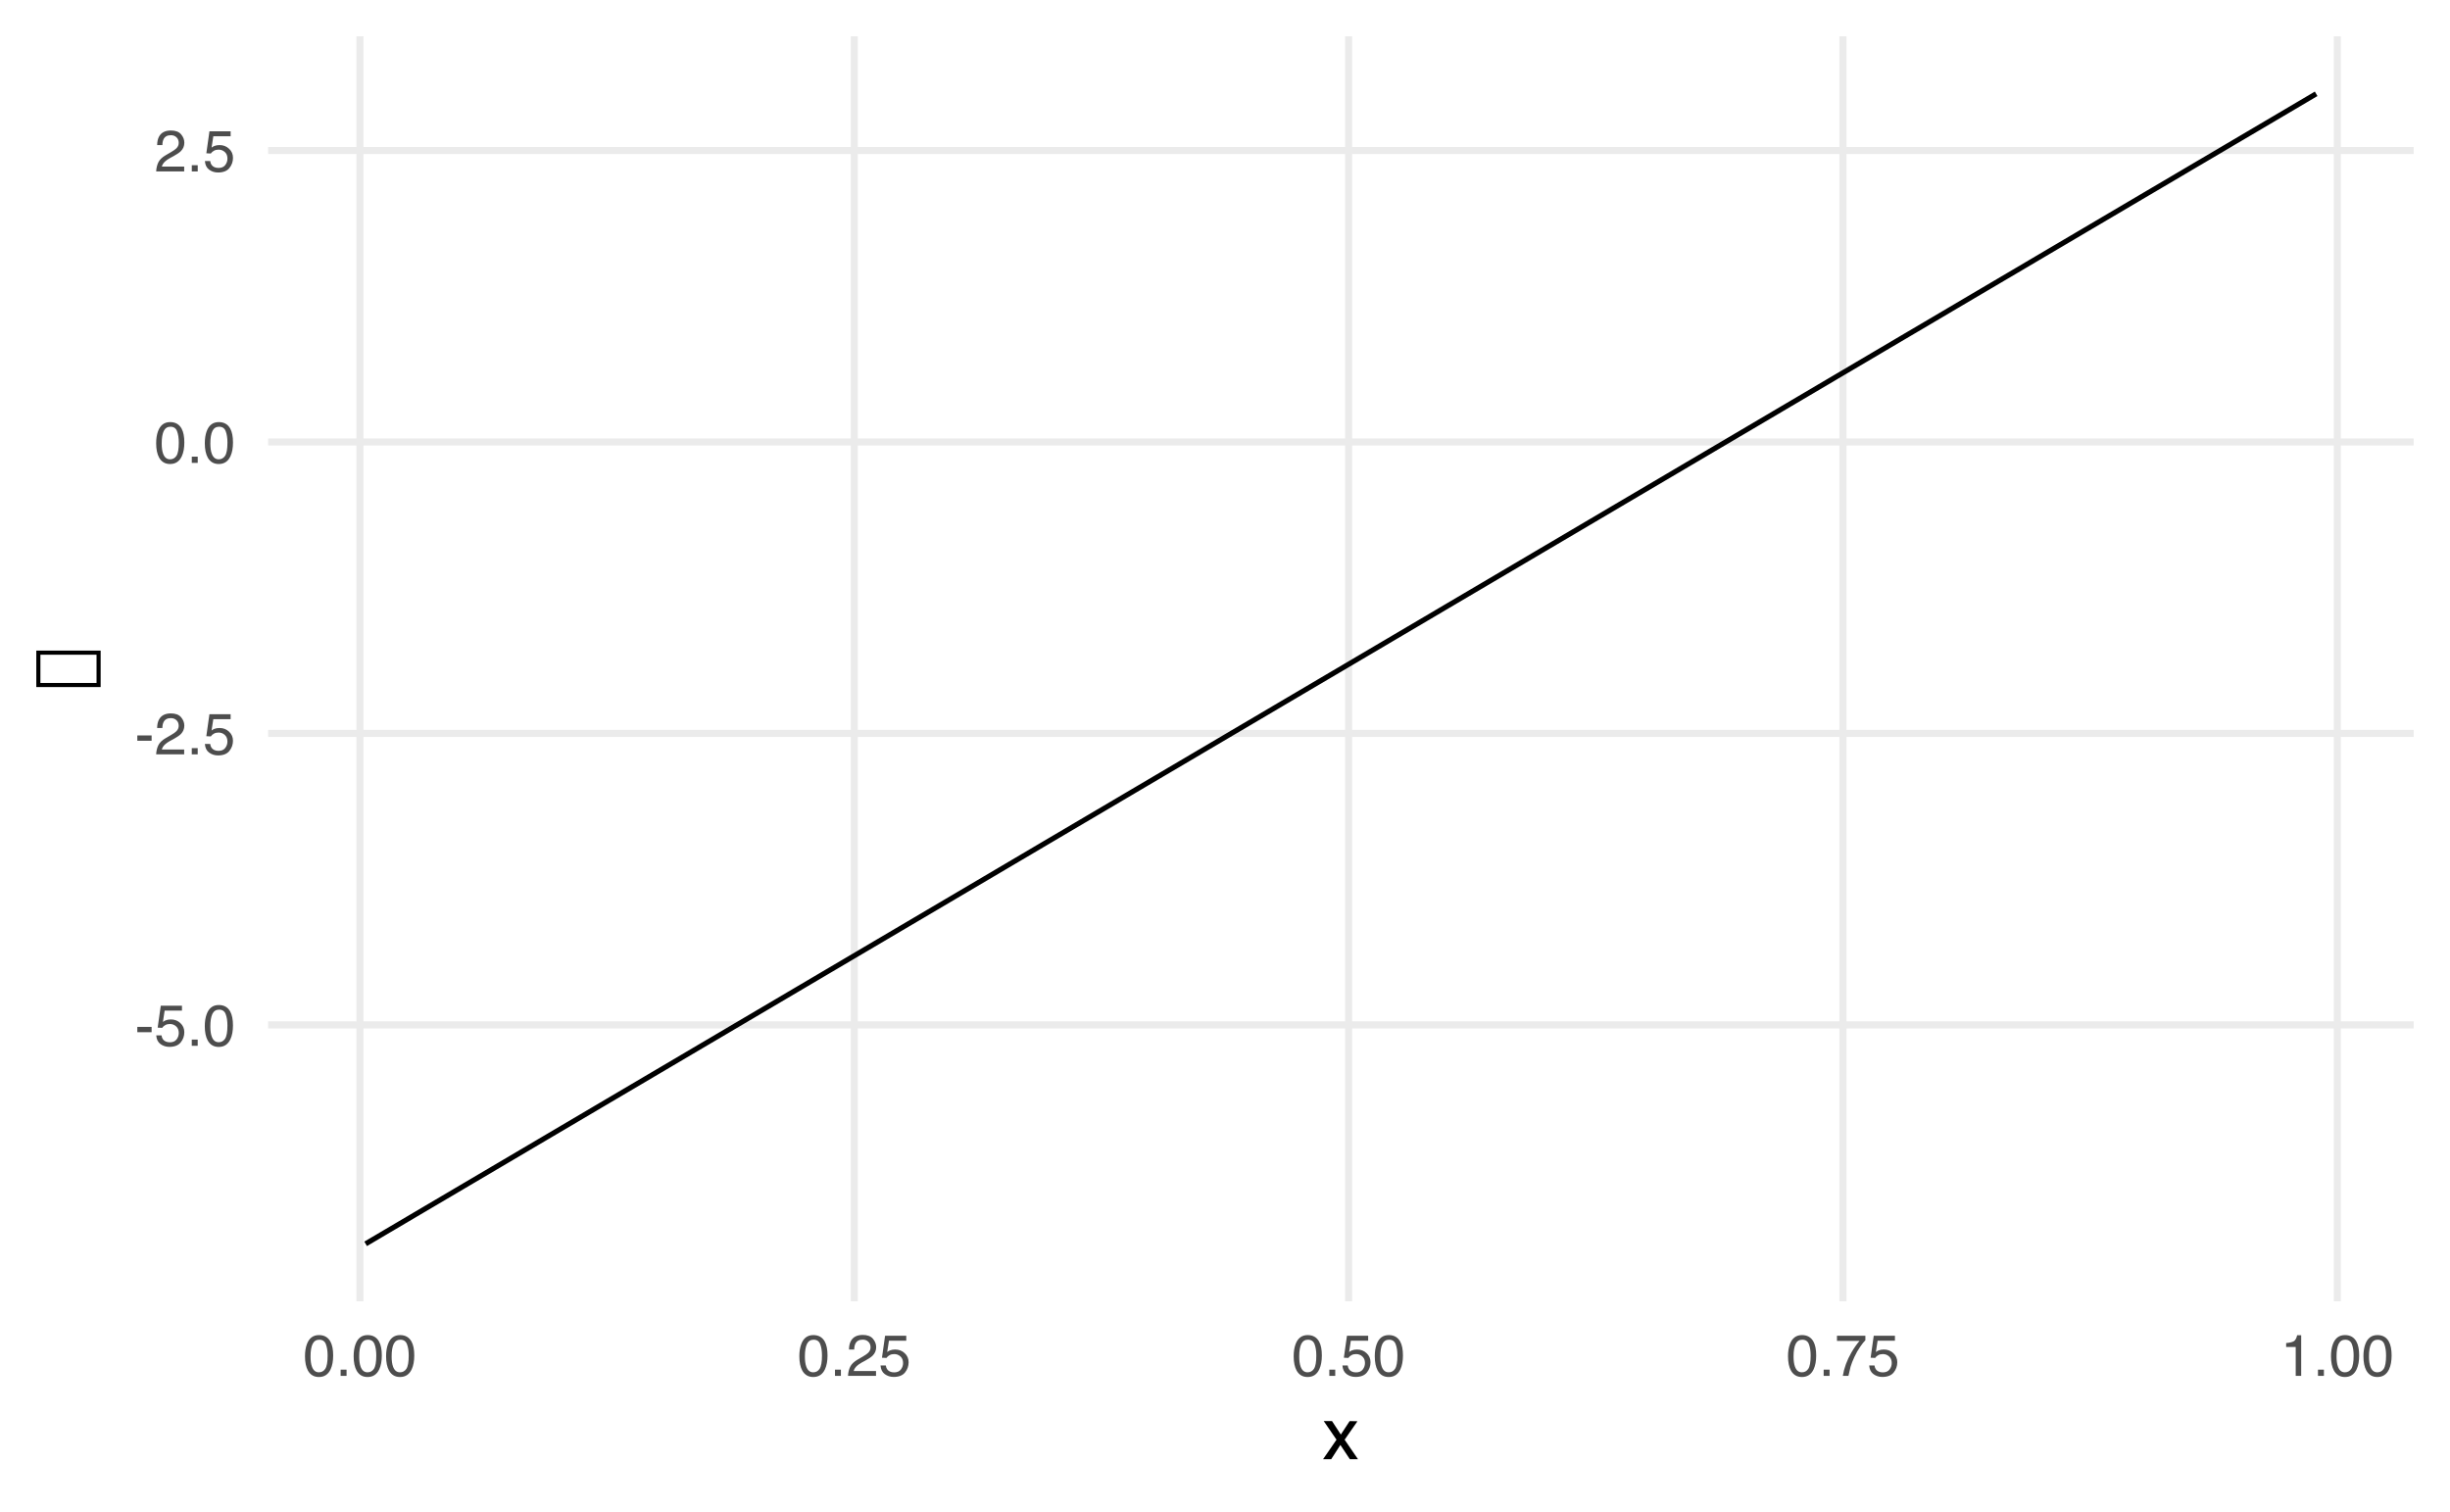 <?xml version="1.0" encoding="UTF-8"?>
<svg xmlns="http://www.w3.org/2000/svg" xmlns:xlink="http://www.w3.org/1999/xlink" width="504pt" height="311pt" viewBox="0 0 504 311" version="1.1">
<defs>
<g>
<symbol overflow="visible" id="glyph0-0">
<path style="stroke:none;" d="M 0.391 0 L 0.391 -8.609 L 7.219 -8.609 L 7.219 0 Z M 6.141 -1.078 L 6.141 -7.531 L 1.469 -7.531 L 1.469 -1.078 Z M 6.141 -1.078 "/>
</symbol>
<symbol overflow="visible" id="glyph0-1">
<path style="stroke:none;" d="M 0.5 -3.891 L 3.438 -3.891 L 3.438 -2.797 L 0.5 -2.797 Z M 0.5 -3.891 "/>
</symbol>
<symbol overflow="visible" id="glyph0-2">
<path style="stroke:none;" d="M 1.484 -2.141 C 1.555 -1.535 1.836 -1.117 2.328 -0.891 C 2.578 -0.773 2.863 -0.719 3.188 -0.719 C 3.812 -0.719 4.273 -0.914 4.578 -1.312 C 4.879 -1.707 5.031 -2.148 5.031 -2.641 C 5.031 -3.223 4.848 -3.676 4.484 -4 C 4.129 -4.32 3.703 -4.484 3.203 -4.484 C 2.836 -4.484 2.523 -4.41 2.266 -4.266 C 2.004 -4.129 1.785 -3.938 1.609 -3.688 L 0.688 -3.734 L 1.328 -8.25 L 5.688 -8.25 L 5.688 -7.234 L 2.125 -7.234 L 1.766 -4.906 C 1.961 -5.051 2.148 -5.16 2.328 -5.234 C 2.641 -5.359 3 -5.422 3.406 -5.422 C 4.176 -5.422 4.828 -5.172 5.359 -4.672 C 5.898 -4.18 6.172 -3.555 6.172 -2.797 C 6.172 -2.004 5.922 -1.301 5.422 -0.688 C 4.93 -0.082 4.148 0.219 3.078 0.219 C 2.398 0.219 1.797 0.023 1.266 -0.359 C 0.742 -0.742 0.453 -1.336 0.391 -2.141 Z M 1.484 -2.141 "/>
</symbol>
<symbol overflow="visible" id="glyph0-3">
<path style="stroke:none;" d="M 1.031 -1.281 L 2.25 -1.281 L 2.25 0 L 1.031 0 Z M 1.031 -1.281 "/>
</symbol>
<symbol overflow="visible" id="glyph0-4">
<path style="stroke:none;" d="M 3.25 -8.391 C 4.332 -8.391 5.117 -7.941 5.609 -7.047 C 5.984 -6.359 6.172 -5.41 6.172 -4.203 C 6.172 -3.066 6 -2.125 5.656 -1.375 C 5.164 -0.301 4.359 0.234 3.234 0.234 C 2.234 0.234 1.484 -0.203 0.984 -1.078 C 0.578 -1.816 0.375 -2.801 0.375 -4.031 C 0.375 -4.977 0.5 -5.797 0.75 -6.484 C 1.207 -7.754 2.039 -8.391 3.25 -8.391 Z M 3.234 -0.734 C 3.785 -0.734 4.223 -0.973 4.547 -1.453 C 4.867 -1.941 5.031 -2.848 5.031 -4.172 C 5.031 -5.117 4.91 -5.898 4.672 -6.516 C 4.441 -7.129 3.988 -7.438 3.312 -7.438 C 2.688 -7.438 2.227 -7.145 1.938 -6.562 C 1.656 -5.977 1.516 -5.117 1.516 -3.984 C 1.516 -3.129 1.609 -2.441 1.797 -1.922 C 2.078 -1.129 2.555 -0.734 3.234 -0.734 Z M 3.234 -0.734 "/>
</symbol>
<symbol overflow="visible" id="glyph0-5">
<path style="stroke:none;" d="M 0.375 0 C 0.414 -0.719 0.566 -1.344 0.828 -1.875 C 1.086 -2.414 1.594 -2.906 2.344 -3.344 L 3.469 -4 C 3.969 -4.289 4.32 -4.539 4.531 -4.75 C 4.852 -5.07 5.016 -5.441 5.016 -5.859 C 5.016 -6.348 4.863 -6.734 4.562 -7.016 C 4.27 -7.305 3.883 -7.453 3.406 -7.453 C 2.676 -7.453 2.176 -7.18 1.906 -6.641 C 1.75 -6.336 1.664 -5.93 1.656 -5.422 L 0.578 -5.422 C 0.586 -6.148 0.723 -6.742 0.984 -7.203 C 1.441 -8.016 2.25 -8.422 3.406 -8.422 C 4.363 -8.422 5.062 -8.16 5.5 -7.641 C 5.945 -7.117 6.172 -6.539 6.172 -5.906 C 6.172 -5.238 5.938 -4.664 5.469 -4.188 C 5.195 -3.906 4.707 -3.566 4 -3.172 L 3.188 -2.734 C 2.812 -2.523 2.516 -2.32 2.297 -2.125 C 1.898 -1.789 1.648 -1.414 1.547 -1 L 6.141 -1 L 6.141 0 Z M 0.375 0 "/>
</symbol>
<symbol overflow="visible" id="glyph0-6">
<path style="stroke:none;" d="M 6.281 -8.25 L 6.281 -7.328 C 6.008 -7.066 5.648 -6.613 5.203 -5.969 C 4.754 -5.32 4.359 -4.625 4.016 -3.875 C 3.672 -3.133 3.41 -2.469 3.234 -1.875 C 3.129 -1.488 2.984 -0.863 2.797 0 L 1.641 0 C 1.898 -1.602 2.484 -3.195 3.391 -4.781 C 3.93 -5.707 4.492 -6.508 5.078 -7.188 L 0.438 -7.188 L 0.438 -8.25 Z M 6.281 -8.25 "/>
</symbol>
<symbol overflow="visible" id="glyph0-7">
<path style="stroke:none;" d="M 1.156 -5.938 L 1.156 -6.75 C 1.914 -6.82 2.441 -6.945 2.734 -7.125 C 3.035 -7.301 3.266 -7.711 3.422 -8.359 L 4.25 -8.359 L 4.25 0 L 3.125 0 L 3.125 -5.938 Z M 1.156 -5.938 "/>
</symbol>
<symbol overflow="visible" id="glyph1-0">
<path style="stroke:none;" d="M 0.484 0 L 0.484 -10.766 L 9.031 -10.766 L 9.031 0 Z M 7.672 -1.344 L 7.672 -9.406 L 1.828 -9.406 L 1.828 -1.344 Z M 7.672 -1.344 "/>
</symbol>
<symbol overflow="visible" id="glyph1-1">
<path style="stroke:none;" d="M 0.219 -7.844 L 1.922 -7.844 L 3.734 -5.078 L 5.547 -7.844 L 7.156 -7.812 L 4.516 -4.016 L 7.266 0 L 5.594 0 L 3.641 -2.938 L 1.75 0 L 0.078 0 L 2.844 -4.016 Z M 0.219 -7.844 "/>
</symbol>
<symbol overflow="visible" id="glyph2-0">
<path style="stroke:none;" d="M 2.656 -0.75 L -10.578 -0.75 L -10.578 -8.25 L 2.656 -8.25 Z M 1.812 -1.594 L 1.812 -7.406 L -9.734 -7.406 L -9.734 -1.594 Z M 1.812 -1.594 "/>
</symbol>
<symbol overflow="visible" id="glyph2-1">
<path style="stroke:none;" d="M 2.656 -0.75 L -10.578 -0.75 L -10.578 -8.25 L 2.656 -8.25 Z M 1.812 -1.594 L 1.812 -7.406 L -9.734 -7.406 L -9.734 -1.594 Z M 1.812 -1.594 "/>
</symbol>
</g>
<clipPath id="clip1">
  <path d="M 55.156 210 L 496.527 210 L 496.527 212 L 55.156 212 Z M 55.156 210 "/>
</clipPath>
<clipPath id="clip2">
  <path d="M 55.156 150 L 496.527 150 L 496.527 152 L 55.156 152 Z M 55.156 150 "/>
</clipPath>
<clipPath id="clip3">
  <path d="M 55.156 90 L 496.527 90 L 496.527 92 L 55.156 92 Z M 55.156 90 "/>
</clipPath>
<clipPath id="clip4">
  <path d="M 55.156 30 L 496.527 30 L 496.527 32 L 55.156 32 Z M 55.156 30 "/>
</clipPath>
<clipPath id="clip5">
  <path d="M 73 7.473 L 75 7.473 L 75 267.73 L 73 267.73 Z M 73 7.473 "/>
</clipPath>
<clipPath id="clip6">
  <path d="M 175 7.473 L 177 7.473 L 177 267.73 L 175 267.73 Z M 175 7.473 "/>
</clipPath>
<clipPath id="clip7">
  <path d="M 276 7.473 L 279 7.473 L 279 267.73 L 276 267.73 Z M 276 7.473 "/>
</clipPath>
<clipPath id="clip8">
  <path d="M 378 7.473 L 380 7.473 L 380 267.73 L 378 267.73 Z M 378 7.473 "/>
</clipPath>
<clipPath id="clip9">
  <path d="M 480 7.473 L 482 7.473 L 482 267.73 L 480 267.73 Z M 480 7.473 "/>
</clipPath>
</defs>
<g id="surface139">
<rect x="0" y="0" width="504" height="311" style="fill:rgb(100%,100%,100%);fill-opacity:1;stroke:none;"/>
<g clip-path="url(#clip1)" clip-rule="nonzero">
<path style="fill:none;stroke-width:1.455;stroke-linecap:butt;stroke-linejoin:round;stroke:rgb(92.157%,92.157%,92.157%);stroke-opacity:1;stroke-miterlimit:10;" d="M 55.156 210.855 L 496.527 210.855 "/>
</g>
<g clip-path="url(#clip2)" clip-rule="nonzero">
<path style="fill:none;stroke-width:1.455;stroke-linecap:butt;stroke-linejoin:round;stroke:rgb(92.157%,92.157%,92.157%);stroke-opacity:1;stroke-miterlimit:10;" d="M 55.156 150.891 L 496.527 150.891 "/>
</g>
<g clip-path="url(#clip3)" clip-rule="nonzero">
<path style="fill:none;stroke-width:1.455;stroke-linecap:butt;stroke-linejoin:round;stroke:rgb(92.157%,92.157%,92.157%);stroke-opacity:1;stroke-miterlimit:10;" d="M 55.156 90.93 L 496.527 90.93 "/>
</g>
<g clip-path="url(#clip4)" clip-rule="nonzero">
<path style="fill:none;stroke-width:1.455;stroke-linecap:butt;stroke-linejoin:round;stroke:rgb(92.157%,92.157%,92.157%);stroke-opacity:1;stroke-miterlimit:10;" d="M 55.156 30.965 L 496.527 30.965 "/>
</g>
<g clip-path="url(#clip5)" clip-rule="nonzero">
<path style="fill:none;stroke-width:1.455;stroke-linecap:butt;stroke-linejoin:round;stroke:rgb(92.157%,92.157%,92.157%);stroke-opacity:1;stroke-miterlimit:10;" d="M 74.047 267.727 L 74.047 7.473 "/>
</g>
<g clip-path="url(#clip6)" clip-rule="nonzero">
<path style="fill:none;stroke-width:1.455;stroke-linecap:butt;stroke-linejoin:round;stroke:rgb(92.157%,92.157%,92.157%);stroke-opacity:1;stroke-miterlimit:10;" d="M 175.742 267.727 L 175.742 7.473 "/>
</g>
<g clip-path="url(#clip7)" clip-rule="nonzero">
<path style="fill:none;stroke-width:1.455;stroke-linecap:butt;stroke-linejoin:round;stroke:rgb(92.157%,92.157%,92.157%);stroke-opacity:1;stroke-miterlimit:10;" d="M 277.434 267.727 L 277.434 7.473 "/>
</g>
<g clip-path="url(#clip8)" clip-rule="nonzero">
<path style="fill:none;stroke-width:1.455;stroke-linecap:butt;stroke-linejoin:round;stroke:rgb(92.157%,92.157%,92.157%);stroke-opacity:1;stroke-miterlimit:10;" d="M 379.125 267.727 L 379.125 7.473 "/>
</g>
<g clip-path="url(#clip9)" clip-rule="nonzero">
<path style="fill:none;stroke-width:1.455;stroke-linecap:butt;stroke-linejoin:round;stroke:rgb(92.157%,92.157%,92.157%);stroke-opacity:1;stroke-miterlimit:10;" d="M 480.816 267.727 L 480.816 7.473 "/>
</g>
<path style="fill:none;stroke-width:1.067;stroke-linecap:butt;stroke-linejoin:round;stroke:rgb(0%,0%,0%);stroke-opacity:1;stroke-miterlimit:10;" d="M 75.219 255.898 L 77.555 254.523 L 79.398 253.434 L 82.27 251.742 L 85.359 249.918 L 88.492 248.07 L 95.531 243.922 L 108.793 236.102 L 112.613 233.848 L 122.605 227.957 L 123.773 227.266 L 134.332 221.043 L 136.652 219.676 L 144.418 215.094 L 149.168 212.297 L 151.156 211.121 L 163.922 203.594 L 165.129 202.883 L 167.863 201.27 L 169.07 200.559 L 169.254 200.449 L 170.262 199.855 L 171.688 199.016 L 174.859 197.145 L 175.039 197.039 L 175.461 196.793 L 176.383 196.246 L 181.473 193.246 L 185.27 191.008 L 206.449 178.52 L 208.547 177.281 L 213.793 174.188 L 214.418 173.816 L 215.84 172.98 L 216.828 172.398 L 216.895 172.359 L 218.902 171.176 L 223.098 168.699 L 225.422 167.332 L 225.852 167.078 L 230.051 164.602 L 231.891 163.516 L 232.512 163.148 L 232.625 163.082 L 234.461 162 L 238.891 159.387 L 239.086 159.273 L 246.859 154.691 L 253.406 150.828 L 256.863 148.793 L 263.773 144.715 L 266.094 143.348 L 268.426 141.973 L 271.227 140.32 L 273.688 138.871 L 275.258 137.945 L 279.887 135.215 L 284.773 132.336 L 286.574 131.273 L 293.305 127.305 L 297.164 125.027 L 297.914 124.586 L 316.965 113.352 L 327.035 107.414 L 333.281 103.73 L 346.336 96.031 L 352.43 92.441 L 353.098 92.047 L 366.559 84.109 L 377.449 77.688 L 377.738 77.516 L 386.777 72.188 L 387.129 71.98 L 390.941 69.73 L 392.703 68.691 L 396.988 66.168 L 397.809 65.684 L 400.781 63.93 L 405.805 60.965 L 407.691 59.855 L 410.453 58.227 L 411.988 57.32 L 414.895 55.609 L 418.508 53.477 L 420.613 52.234 L 422.898 50.887 L 423.875 50.312 L 428.641 47.5 L 438.812 41.504 L 440.367 40.586 L 442.801 39.152 L 448.461 35.816 L 450.109 34.844 L 450.582 34.562 L 452.109 33.664 L 453.18 33.035 L 459.23 29.465 L 474.176 20.652 L 476.238 19.434 L 476.465 19.301 "/>
<g style="fill:rgb(30.196%,30.196%,30.196%);fill-opacity:1;">
  <use xlink:href="#glyph0-1" x="27.75" y="215.156"/>
  <use xlink:href="#glyph0-2" x="31.746" y="215.156"/>
  <use xlink:href="#glyph0-3" x="38.42" y="215.156"/>
  <use xlink:href="#glyph0-4" x="41.754" y="215.156"/>
</g>
<g style="fill:rgb(30.196%,30.196%,30.196%);fill-opacity:1;">
  <use xlink:href="#glyph0-1" x="27.75" y="155.195"/>
  <use xlink:href="#glyph0-5" x="31.746" y="155.195"/>
  <use xlink:href="#glyph0-3" x="38.42" y="155.195"/>
  <use xlink:href="#glyph0-2" x="41.754" y="155.195"/>
</g>
<g style="fill:rgb(30.196%,30.196%,30.196%);fill-opacity:1;">
  <use xlink:href="#glyph0-4" x="31.75" y="95.23"/>
  <use xlink:href="#glyph0-3" x="38.424" y="95.23"/>
  <use xlink:href="#glyph0-4" x="41.758" y="95.23"/>
</g>
<g style="fill:rgb(30.196%,30.196%,30.196%);fill-opacity:1;">
  <use xlink:href="#glyph0-5" x="31.75" y="35.27"/>
  <use xlink:href="#glyph0-3" x="38.424" y="35.27"/>
  <use xlink:href="#glyph0-2" x="41.758" y="35.27"/>
</g>
<g style="fill:rgb(30.196%,30.196%,30.196%);fill-opacity:1;">
  <use xlink:href="#glyph0-4" x="62.367" y="283.062"/>
  <use xlink:href="#glyph0-3" x="69.041" y="283.062"/>
  <use xlink:href="#glyph0-4" x="72.375" y="283.062"/>
  <use xlink:href="#glyph0-4" x="79.049" y="283.062"/>
</g>
<g style="fill:rgb(30.196%,30.196%,30.196%);fill-opacity:1;">
  <use xlink:href="#glyph0-4" x="164.062" y="283.062"/>
  <use xlink:href="#glyph0-3" x="170.736" y="283.062"/>
  <use xlink:href="#glyph0-5" x="174.07" y="283.062"/>
  <use xlink:href="#glyph0-2" x="180.744" y="283.062"/>
</g>
<g style="fill:rgb(30.196%,30.196%,30.196%);fill-opacity:1;">
  <use xlink:href="#glyph0-4" x="265.754" y="283.062"/>
  <use xlink:href="#glyph0-3" x="272.428" y="283.062"/>
  <use xlink:href="#glyph0-2" x="275.762" y="283.062"/>
  <use xlink:href="#glyph0-4" x="282.436" y="283.062"/>
</g>
<g style="fill:rgb(30.196%,30.196%,30.196%);fill-opacity:1;">
  <use xlink:href="#glyph0-4" x="367.445" y="283.062"/>
  <use xlink:href="#glyph0-3" x="374.119" y="283.062"/>
  <use xlink:href="#glyph0-6" x="377.453" y="283.062"/>
  <use xlink:href="#glyph0-2" x="384.127" y="283.062"/>
</g>
<g style="fill:rgb(30.196%,30.196%,30.196%);fill-opacity:1;">
  <use xlink:href="#glyph0-7" x="469.137" y="283.062"/>
  <use xlink:href="#glyph0-3" x="475.811" y="283.062"/>
  <use xlink:href="#glyph0-4" x="479.145" y="283.062"/>
  <use xlink:href="#glyph0-4" x="485.818" y="283.062"/>
</g>
<g style="fill:rgb(0%,0%,0%);fill-opacity:1;">
  <use xlink:href="#glyph1-1" x="272.094" y="300.211"/>
</g>
<g style="fill:rgb(0%,0%,0%);fill-opacity:1;">
  <use xlink:href="#glyph2-1" x="18.047" y="142.102"/>
</g>
</g>
</svg>
